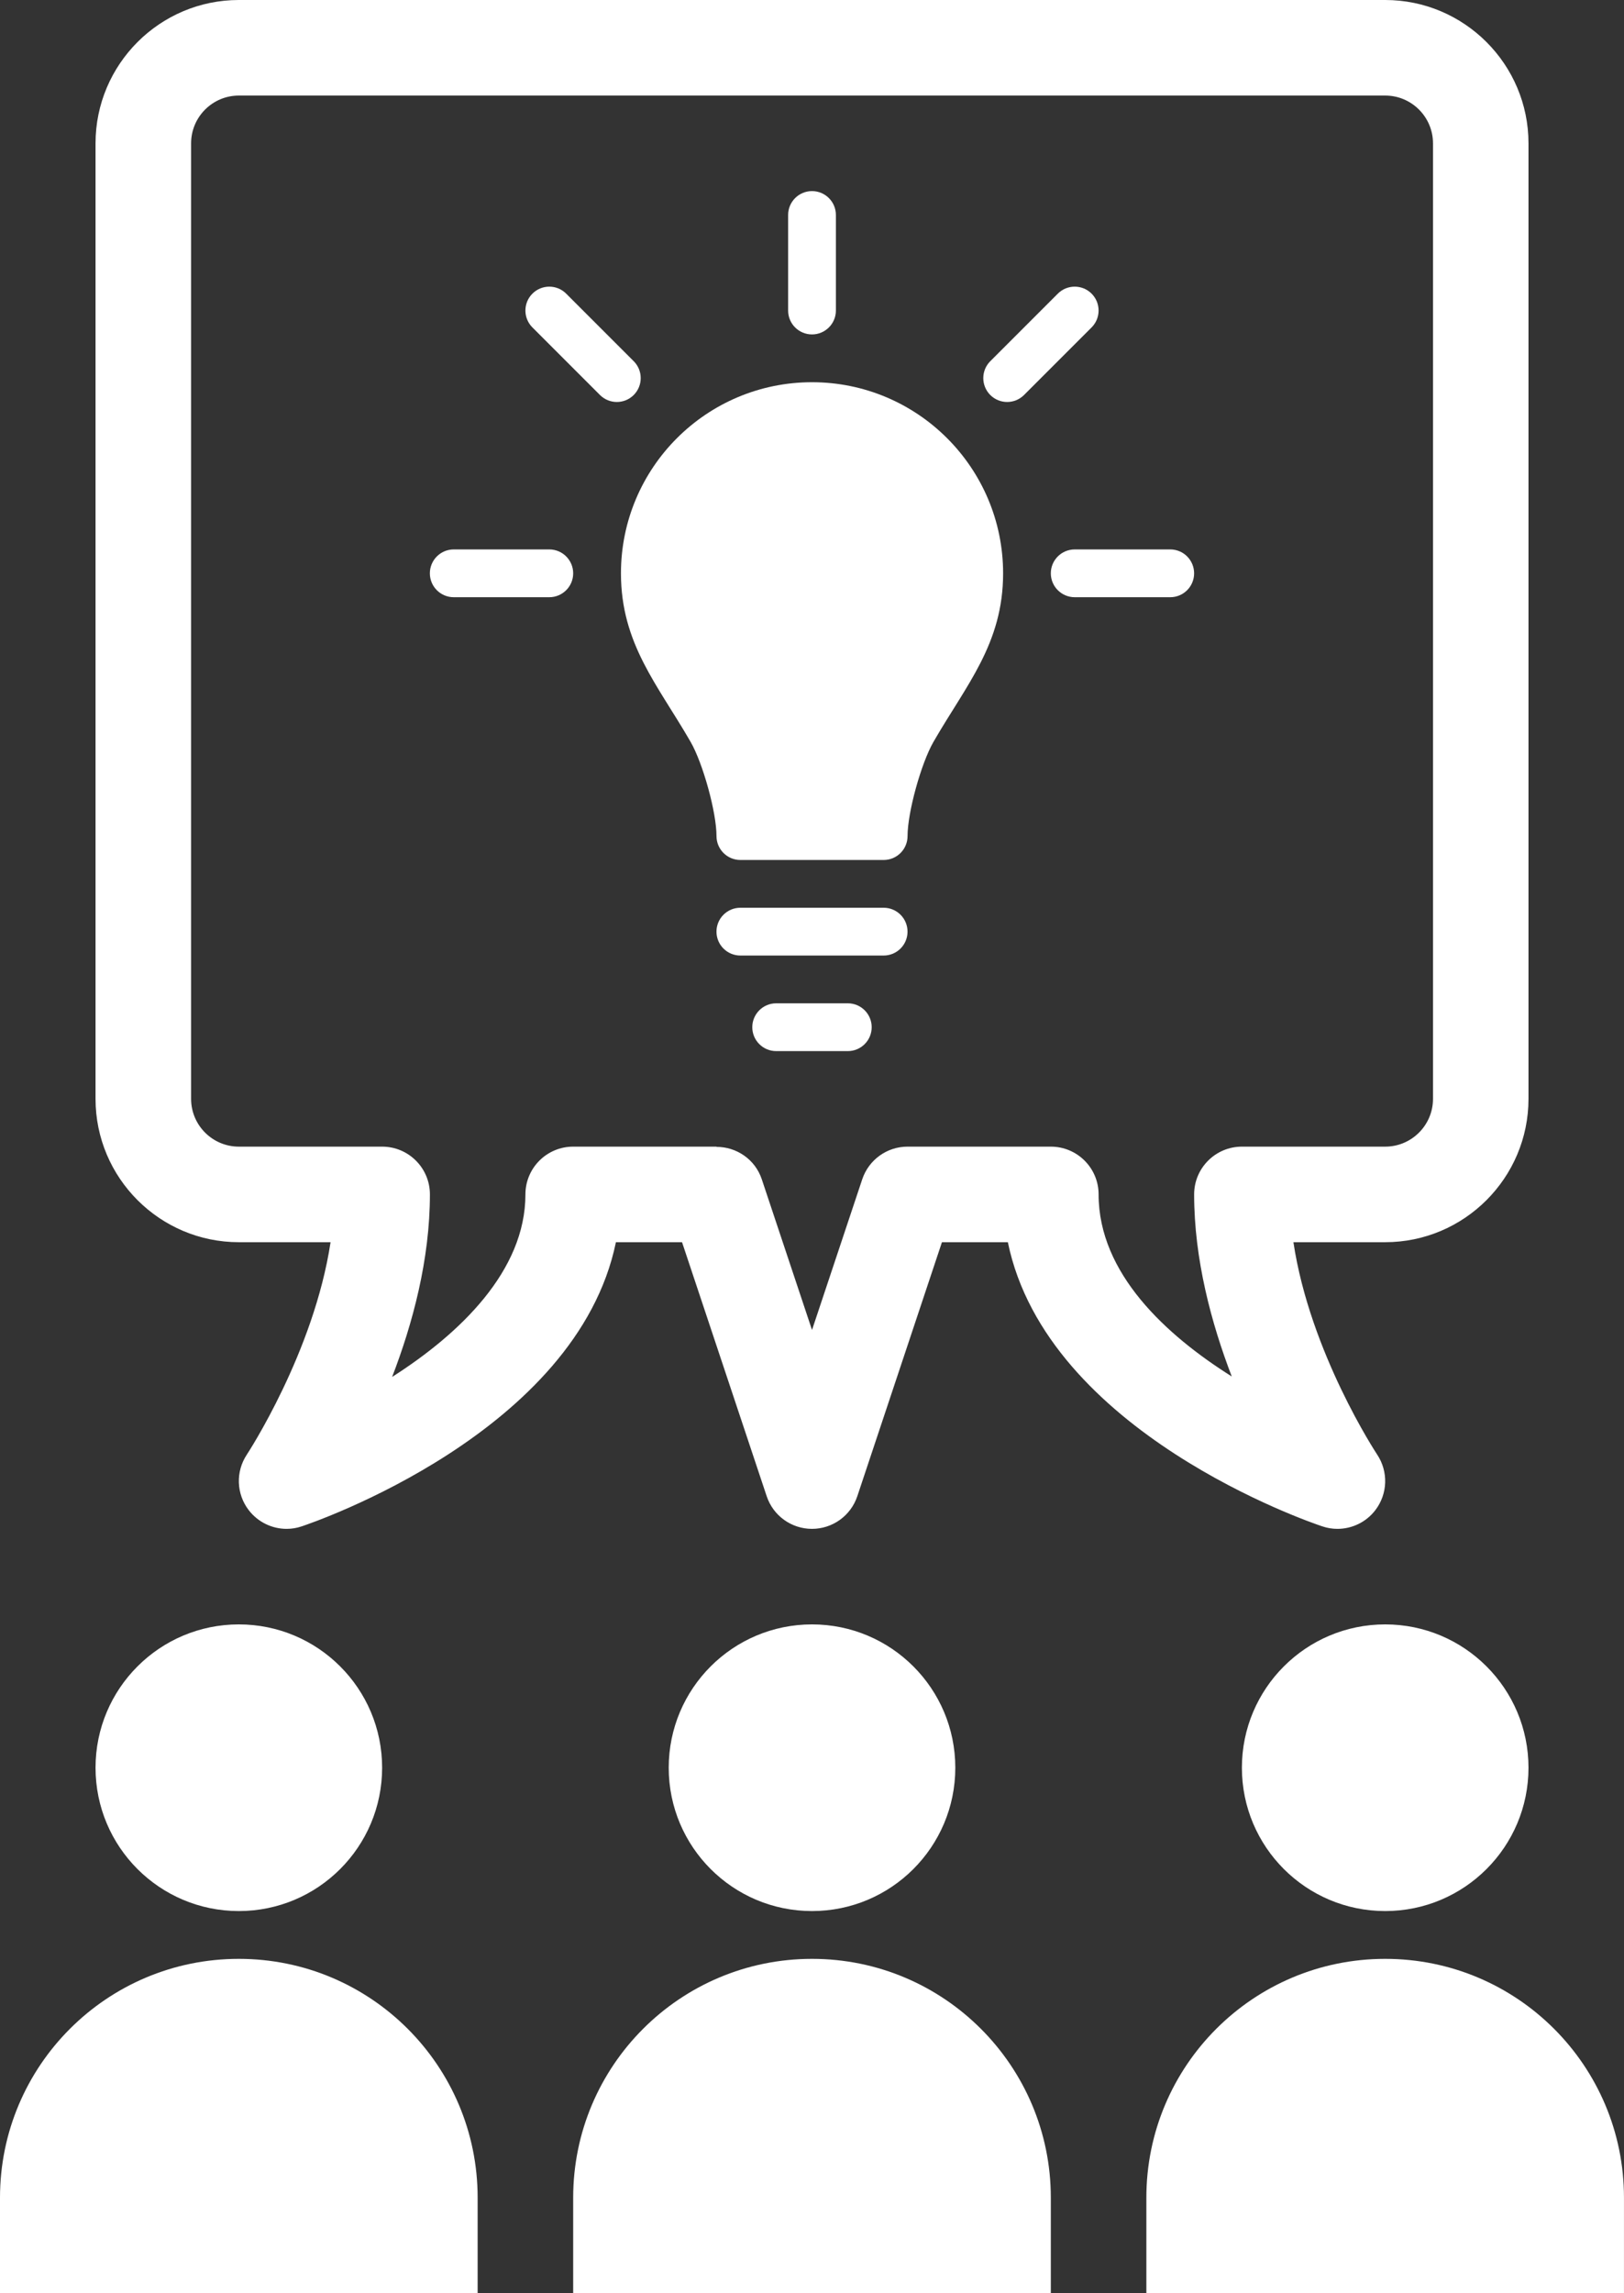 <?xml version="1.0" encoding="UTF-8"?>
<!DOCTYPE svg PUBLIC "-//W3C//DTD SVG 1.1//EN" "http://www.w3.org/Graphics/SVG/1.1/DTD/svg11.dtd">
<svg version="1.1" xmlns="http://www.w3.org/2000/svg" xmlns:xlink="http://www.w3.org/1999/xlink" x="0px" y="0px" width="70.833" height="100" viewBox="0, 0, 70.833, 100">
  <rect x="0" y="0" width="70.833" height="100" fill="#333333" stroke="none"/>
  <g id="Layer 1">
    <g>
      <path d="M16.667,77.083 C16.667,80.535 13.869,83.333 10.417,83.333 C6.965,83.333 4.167,80.535 4.167,77.083 C4.167,73.631 6.965,70.833 10.417,70.833 C13.869,70.833 16.667,73.631 16.667,77.083 z" fill="#FFFFFF"/>
      <path d="M10.417,85.417 C4.663,85.417 -0,90.079 -0,95.833 L-0,100 L20.833,100 L20.833,95.833 C20.833,90.079 16.17,85.417 10.417,85.417 z" fill="#FFFFFF"/>
      <path d="M41.667,77.083 C41.667,80.535 38.869,83.333 35.417,83.333 C31.965,83.333 29.167,80.535 29.167,77.083 C29.167,73.631 31.965,70.833 35.417,70.833 C38.869,70.833 41.667,73.631 41.667,77.083 z" fill="#FFFFFF"/>
      <path d="M35.417,85.417 C29.663,85.417 25,90.079 25,95.833 L25,100 L45.833,100 L45.833,95.833 C45.833,90.079 41.17,85.417 35.417,85.417 z" fill="#FFFFFF"/>
      <path d="M66.667,77.083 C66.667,80.535 63.869,83.333 60.417,83.333 C56.965,83.333 54.167,80.535 54.167,77.083 C54.167,73.631 56.965,70.833 60.417,70.833 C63.869,70.833 66.667,73.631 66.667,77.083 z" fill="#FFFFFF"/>
      <path d="M60.417,85.417 C54.663,85.417 50,90.079 50,95.833 L50,100 L70.832,100 L70.832,95.833 C70.833,90.079 66.17,85.417 60.417,85.417 z" fill="#FFFFFF"/>
      <path d="M58.333,66.667 C58.972,66.667 59.589,66.374 59.989,65.849 C60.53,65.141 60.56,64.169 60.067,63.428 C60.034,63.377 57.138,58.985 56.414,54.167 L60.417,54.167 C63.863,54.167 66.667,51.363 66.667,47.917 L66.667,6.25 C66.667,2.804 63.863,0 60.417,0 L10.417,0 C6.971,0 4.167,2.804 4.167,6.25 L4.167,47.917 C4.167,51.364 6.971,54.167 10.417,54.167 L14.418,54.167 C13.691,58.967 10.798,63.381 10.765,63.431 C10.274,64.171 10.305,65.142 10.847,65.849 C11.25,66.374 11.866,66.667 12.501,66.667 C12.721,66.667 12.942,66.632 13.159,66.558 C13.685,66.384 25.156,62.458 26.864,54.167 L29.748,54.167 L33.44,65.243 C33.723,66.093 34.518,66.667 35.416,66.667 C36.314,66.667 37.109,66.093 37.393,65.243 L41.084,54.167 L43.959,54.167 C45.664,62.462 57.147,66.385 57.674,66.558 C57.891,66.632 58.114,66.667 58.333,66.667 z M47.917,52.083 C47.917,50.932 46.983,50 45.833,50 L39.583,50 C38.686,50 37.892,50.574 37.607,51.425 L35.417,57.995 L33.227,51.425 C32.936,50.552 32.123,50.009 31.251,50.01 L31.251,50 L25,50 C23.85,50 22.917,50.932 22.917,52.083 C22.917,55.417 20.059,58.157 17.103,60.042 C17.997,57.724 18.751,54.923 18.751,52.083 C18.751,50.932 17.818,50 16.668,50 L10.418,50 C9.269,50 8.335,49.067 8.335,47.917 L8.335,6.25 C8.335,5.1 9.27,4.167 10.418,4.167 L60.418,4.167 C61.566,4.167 62.502,5.1 62.502,6.25 L62.502,47.917 C62.502,49.067 61.566,50 60.418,50 L54.168,50 C53.018,50 52.084,50.932 52.084,52.083 C52.084,54.915 52.836,57.706 53.725,60.022 C50.868,58.224 47.917,55.531 47.917,52.083 z" fill="#FFFFFF"/>
      <path d="M35.417,16.667 C30.815,16.667 27.084,20.398 27.084,25 C27.084,28.076 28.693,29.867 30.124,32.354 C30.657,33.282 31.251,35.416 31.251,36.458 C31.251,37.033 31.717,37.5 32.293,37.5 L38.543,37.5 C39.118,37.5 39.584,37.033 39.584,36.458 C39.584,35.416 40.179,33.281 40.712,32.354 C42.143,29.867 43.752,28.076 43.752,25 C43.75,20.398 40.018,16.667 35.417,16.667 z" fill="#FFFFFF"/>
      <path d="M38.542,39.583 L32.292,39.583 C31.717,39.583 31.25,40.049 31.25,40.625 C31.25,41.201 31.716,41.667 32.292,41.667 L38.542,41.667 C39.117,41.667 39.583,41.201 39.583,40.625 C39.583,40.049 39.117,39.583 38.542,39.583 z" fill="#FFFFFF"/>
      <path d="M36.979,43.75 L33.854,43.75 C33.279,43.75 32.812,44.217 32.812,44.792 C32.812,45.367 33.278,45.834 33.854,45.834 L36.979,45.834 C37.554,45.834 38.02,45.367 38.02,44.792 C38.02,44.217 37.554,43.75 36.979,43.75 z" fill="#FFFFFF"/>
      <path d="M35.417,14.583 C35.992,14.583 36.459,14.116 36.459,13.541 L36.459,9.375 C36.459,8.8 35.993,8.333 35.417,8.333 C34.841,8.333 34.375,8.8 34.375,9.375 L34.375,13.542 C34.375,14.117 34.841,14.583 35.417,14.583 z" fill="#FFFFFF"/>
      <path d="M23.958,23.958 L19.791,23.958 C19.216,23.958 18.749,24.424 18.749,25 C18.749,25.576 19.215,26.042 19.791,26.042 L23.958,26.042 C24.533,26.042 25,25.575 25,25 C25,24.425 24.533,23.958 23.958,23.958 z" fill="#FFFFFF"/>
      <path d="M27.641,15.751 L24.695,12.805 C24.288,12.398 23.629,12.398 23.222,12.805 C22.815,13.212 22.815,13.871 23.222,14.278 L26.168,17.224 C26.372,17.428 26.639,17.529 26.905,17.529 C27.171,17.529 27.438,17.427 27.641,17.224 C28.047,16.817 28.047,16.158 27.641,15.751 z" fill="#FFFFFF"/>
      <path d="M47.612,12.805 C47.205,12.398 46.546,12.398 46.138,12.805 L43.192,15.751 C42.786,16.158 42.786,16.817 43.192,17.224 C43.396,17.428 43.663,17.529 43.928,17.529 C44.195,17.529 44.461,17.427 44.665,17.224 L47.611,14.278 C48.018,13.871 48.018,13.212 47.612,12.805 z" fill="#FFFFFF"/>
      <path d="M51.042,23.958 L46.876,23.958 C46.3,23.958 45.833,24.424 45.833,25 C45.833,25.576 46.3,26.042 46.876,26.042 L51.042,26.042 C51.617,26.042 52.083,25.576 52.083,25 C52.083,24.424 51.617,23.958 51.042,23.958 z" fill="#FFFFFF"/>
    </g>
  </g>
  <defs/>
</svg>
